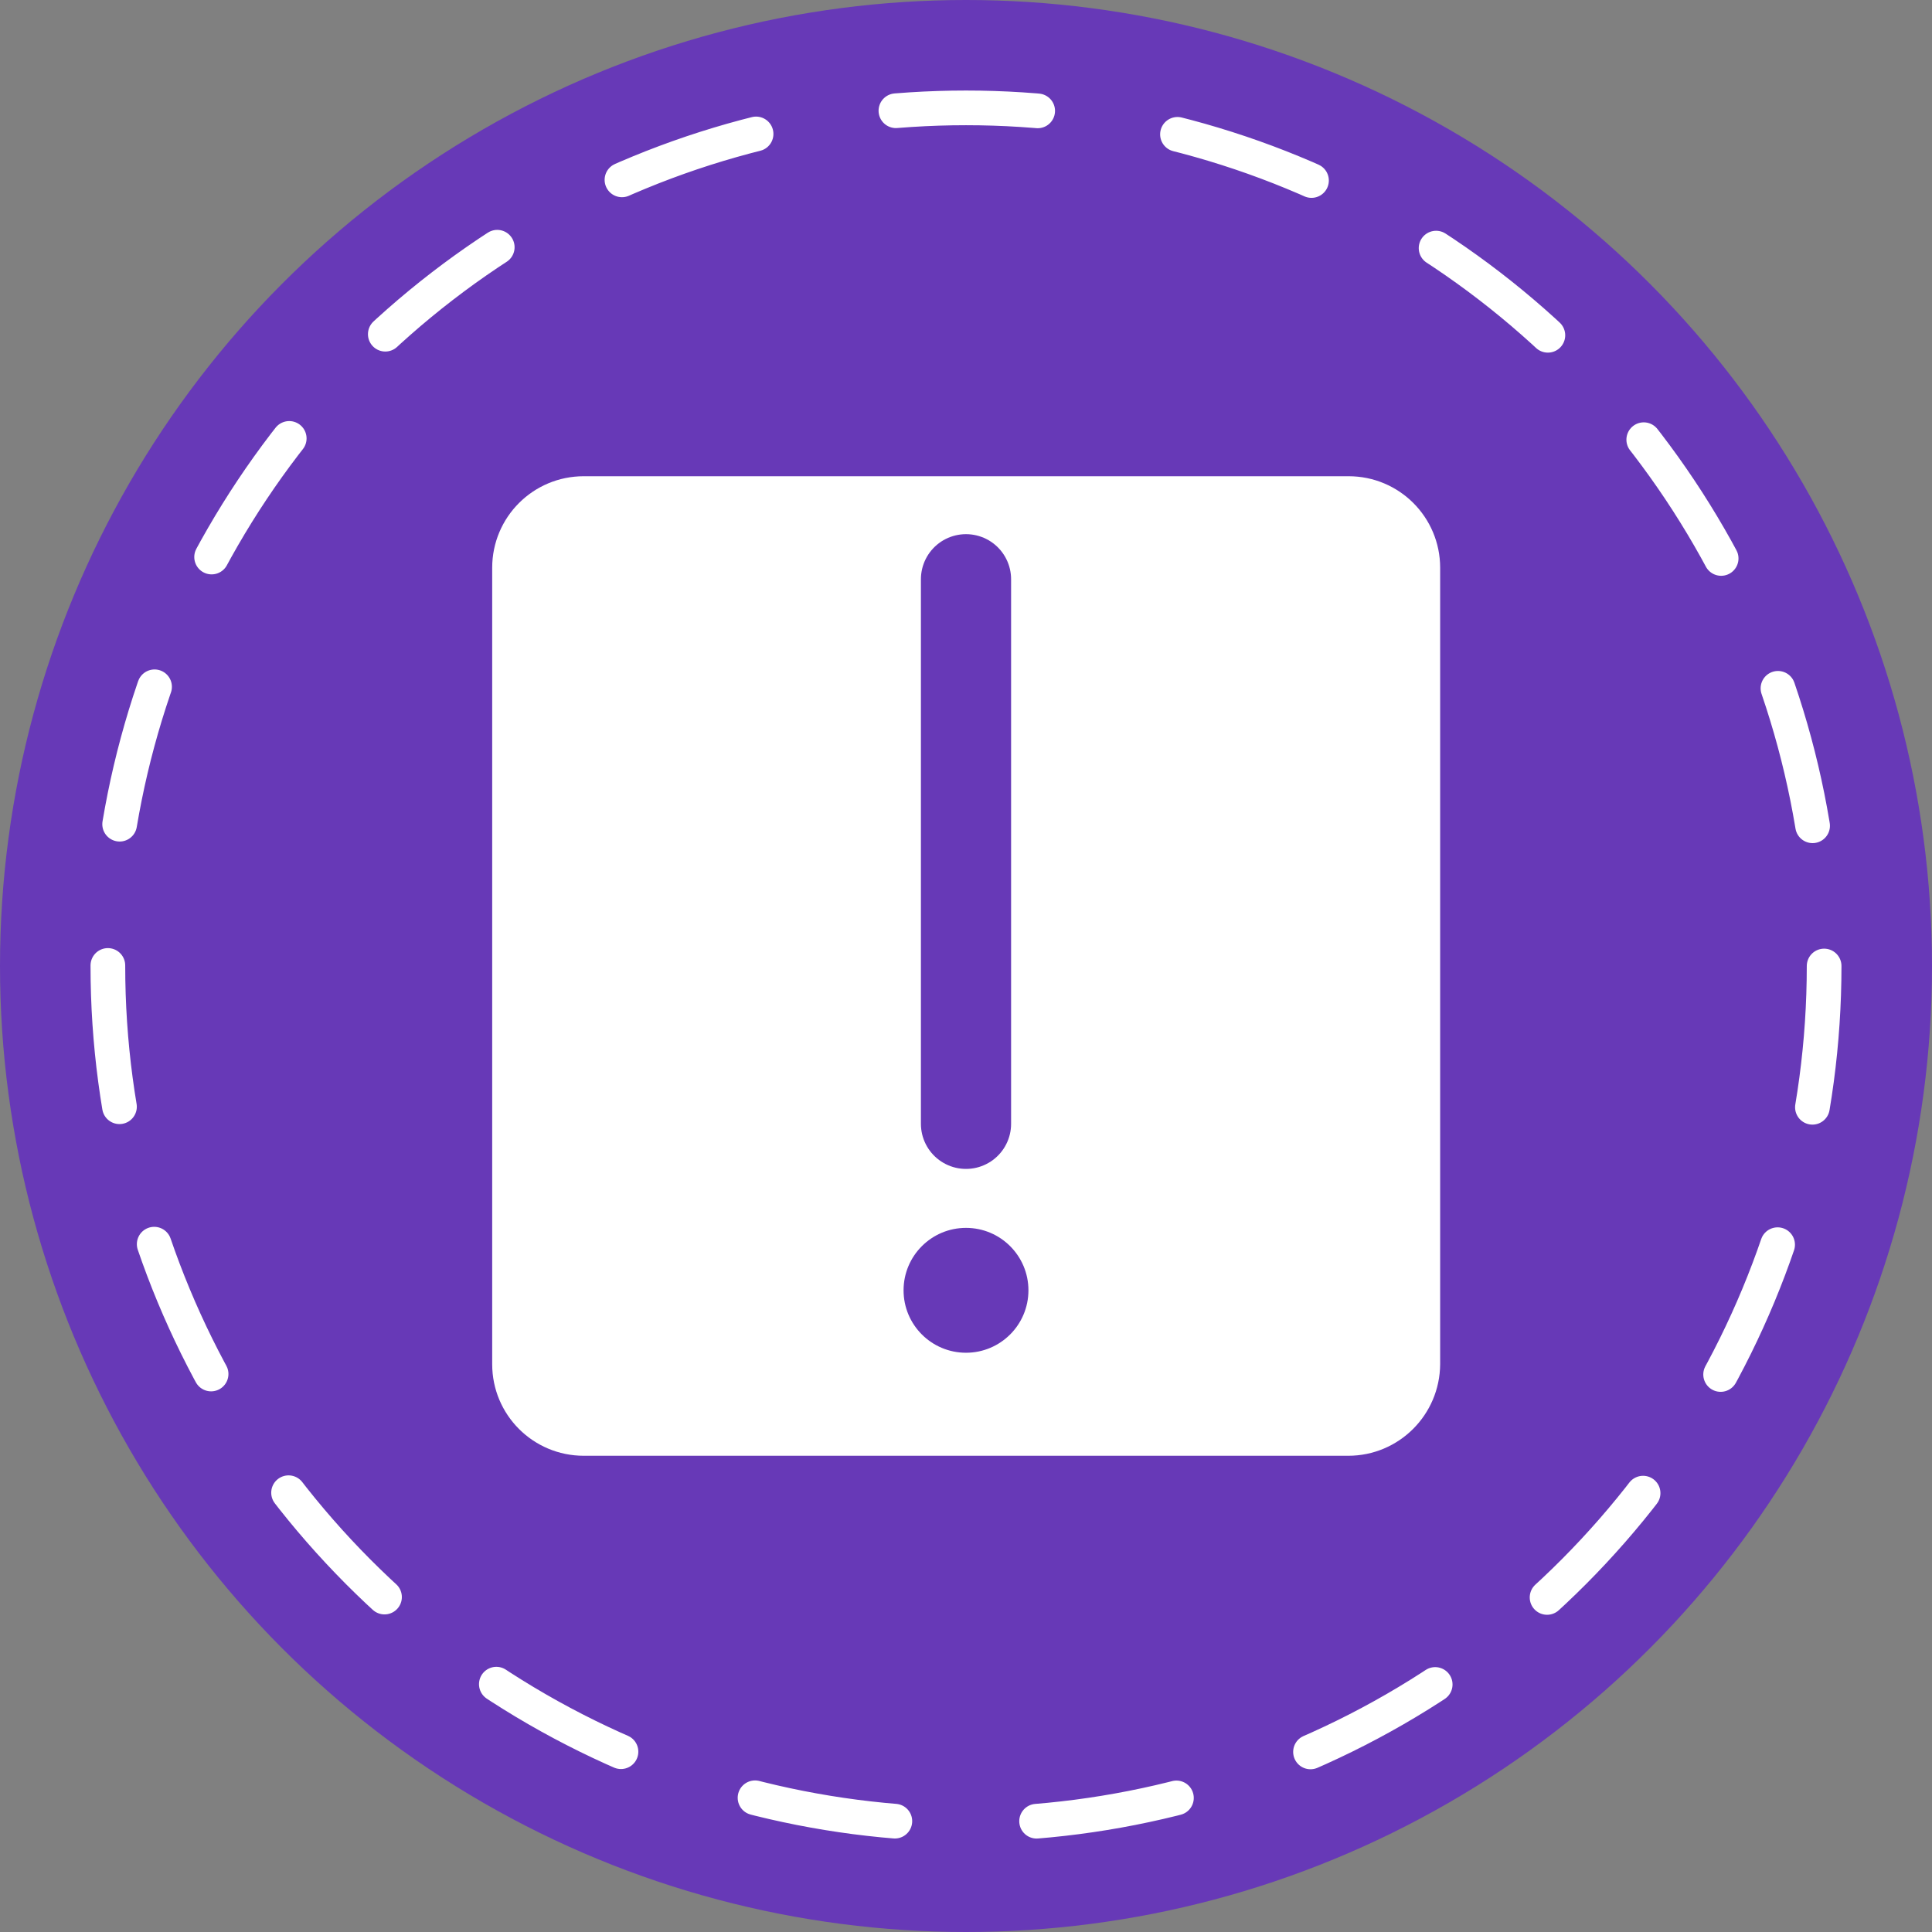 <?xml version="1.0" encoding="utf-8"?>
<!-- Generator: Adobe Illustrator 24.1.1, SVG Export Plug-In . SVG Version: 6.00 Build 0)  -->
<svg version="1.1" id="Layer_1" xmlns="http://www.w3.org/2000/svg" xmlns:xlink="http://www.w3.org/1999/xlink" x="0px" y="0px"
	 viewBox="0 0 557 557" style="enable-background:new 0 0 557 557;" xml:space="preserve">
<rect x="0" y="0" width="557" height="557" fill="#808080" stroke="none"/>
<style type="text/css">
	.st0{fill:#6739B7;}
	.st1{fill:none;stroke:#FFFFFF;stroke-width:10;stroke-linecap:round;stroke-miterlimit:10;stroke-dasharray:40.915,40.915;}
	.st2{fill:#FFFFFF;}
	.st3{fill:none;stroke:#6739B7;stroke-width:26;stroke-linecap:round;stroke-miterlimit:10;}
</style>
<circle class="st0" cx="278.5" cy="278.5" r="278.5"/>
<g>
	<circle class="st1" cx="278.5" cy="278.5" r="247.4"/>
</g>
<path class="st2" d="M388.7,419.7H168.3c-14.6,0-26.4-11.8-26.4-26.4V163.7c0-14.6,11.8-26.4,26.4-26.4h220.5
	c14.6,0,26.4,11.8,26.4,26.4v229.6C415.1,407.9,403.3,419.7,388.7,419.7z"/>
<g>
	<line class="st3" x1="278.5" y1="167" x2="278.5" y2="324"/>
	<circle class="st0" cx="278.5" cy="372" r="18"/>
</g>
</svg>
